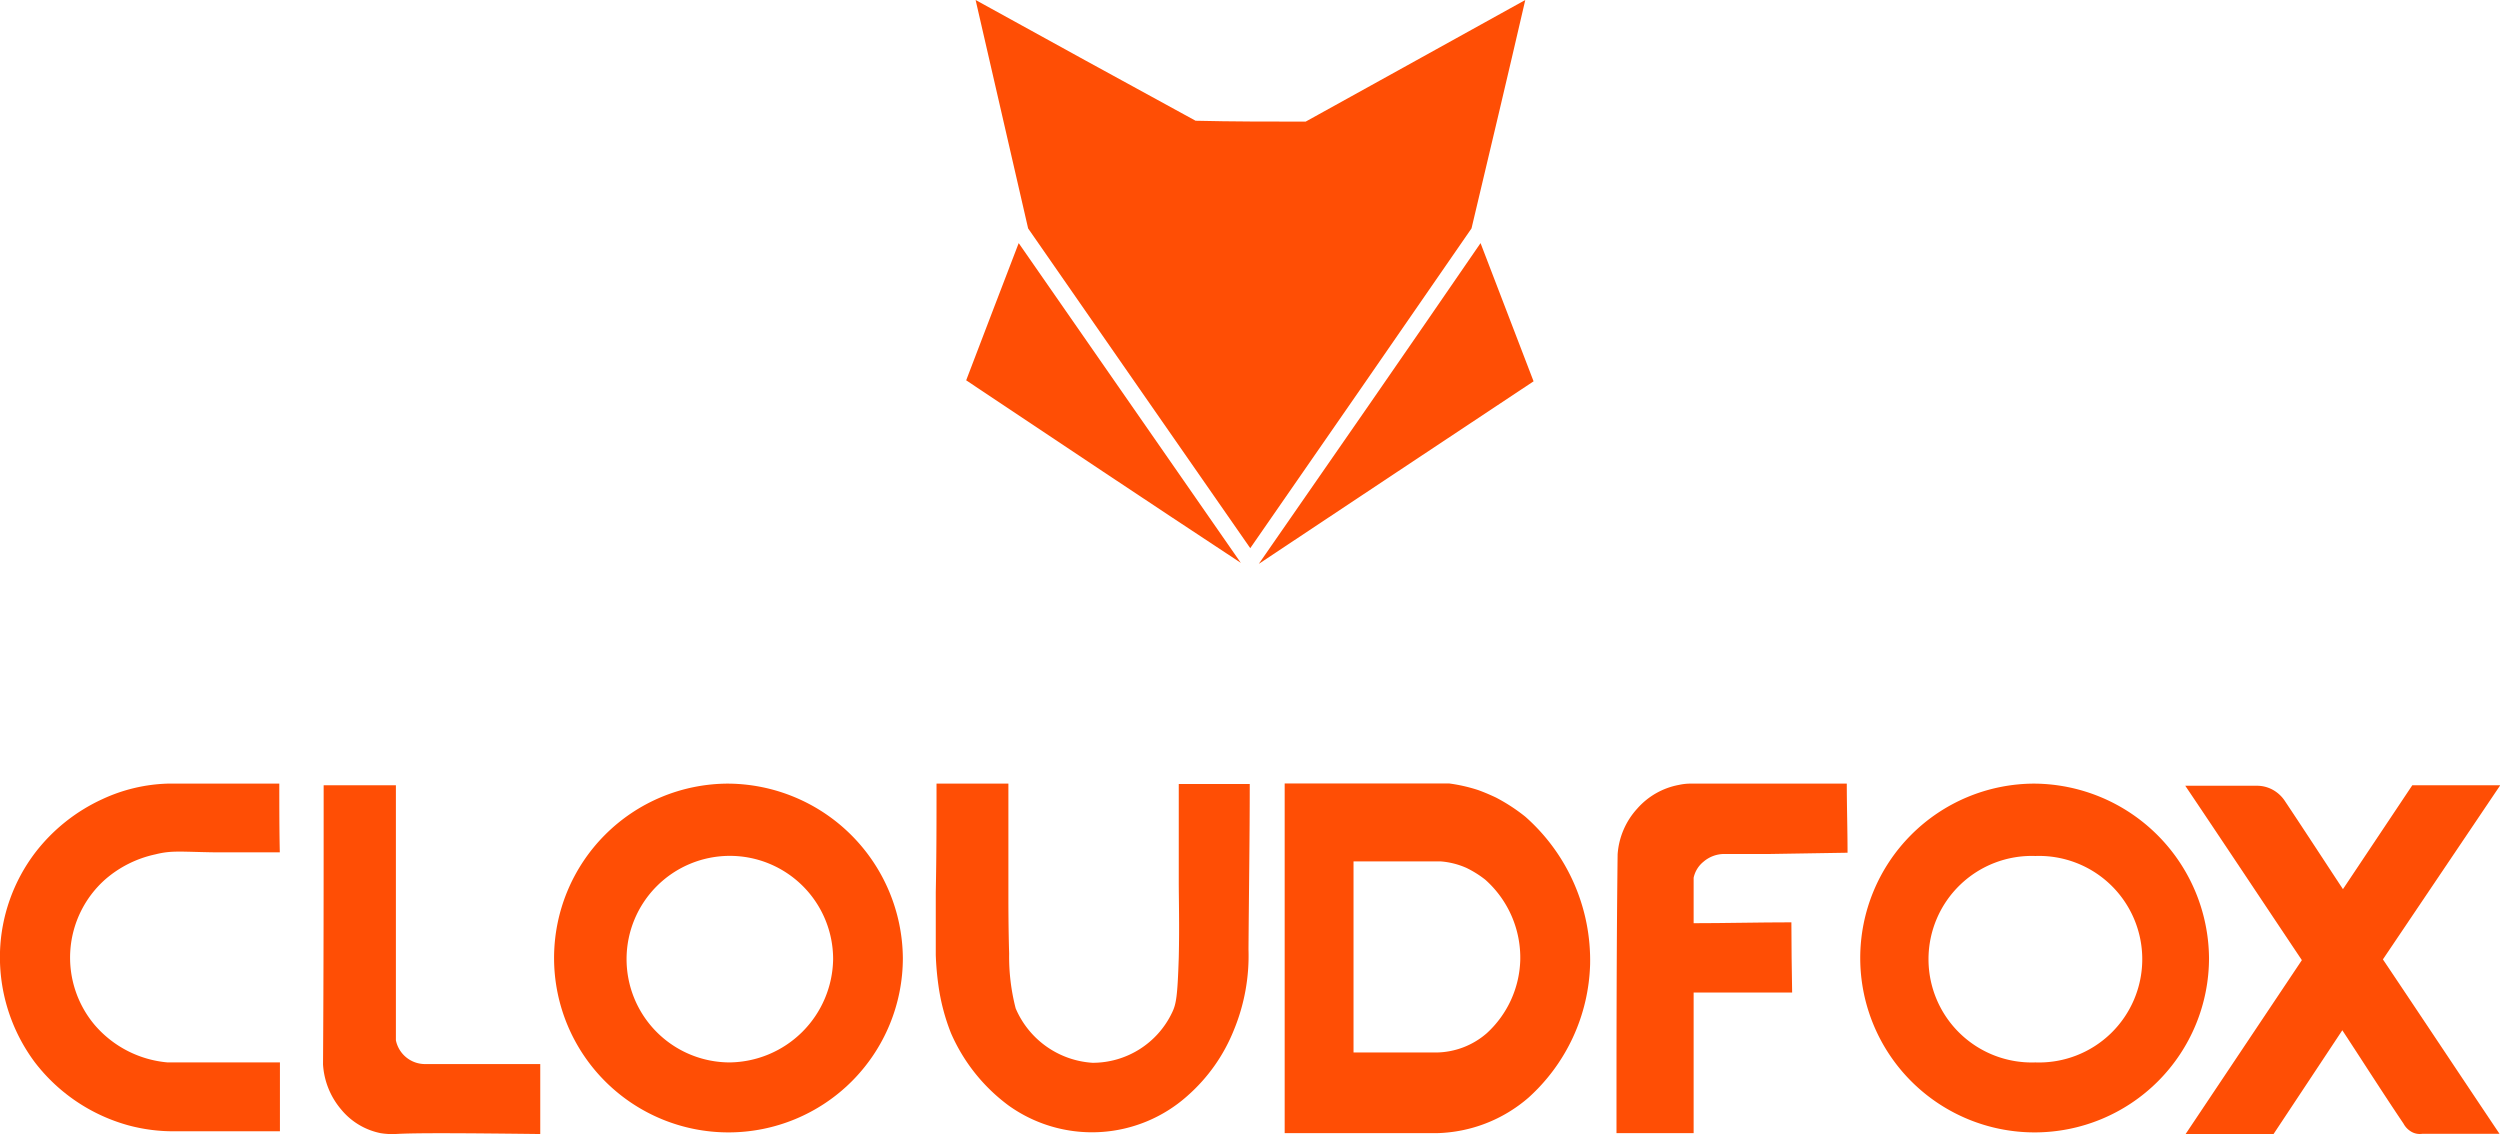 <svg xmlns="http://www.w3.org/2000/svg" viewBox="0 0 198.98 90.26"><defs><style>.cls-1{fill:#ff4e05;}</style></defs><g id="Layer_2" data-name="Layer 2"><g id="Layer_1-2" data-name="Layer 1"><path class="cls-1" d="M25.76,62.5h5.75V82.8a2.37,2.37,0,0,0,2.25,1.89H43c0,1.85,0,3.71,0,5.57-6-.07-9.9-.1-11.53,0a5.78,5.78,0,0,1-1.18-.07,5.46,5.46,0,0,1-3.14-1.89,6.11,6.11,0,0,1-1.44-3.58C25.76,77.29,25.76,69.89,25.76,62.5Z"/><path class="cls-1" d="M22.23,62.37c-3,0-5.95,0-8.89,0a13.22,13.22,0,0,0-5.2,1.24,14.21,14.21,0,0,0-5.35,4.27A13.78,13.78,0,0,0,0,75.76a14,14,0,0,0,2.78,8.8,14.1,14.1,0,0,0,7.41,5,13.66,13.66,0,0,0,3.73.48h8.36V84.56H13.34a8.63,8.63,0,0,1-5.82-3A8.32,8.32,0,0,1,8.37,70a8.93,8.93,0,0,1,4-2c1.31-.33,2-.2,4.77-.16,1.21,0,3,0,5.13,0C22.23,66.08,22.23,64.22,22.23,62.37Z"/><path class="cls-1" d="M58.07,84.56a8.22,8.22,0,1,1,8.24-8.22A8.34,8.34,0,0,1,58.07,84.56Zm-.13-22.19A13.88,13.88,0,1,0,71.86,76.25,14,14,0,0,0,57.94,62.37Z"/><path class="cls-1" d="M162,84.56a8.22,8.22,0,1,1,0-16.43,8.22,8.22,0,1,1,0,16.43Zm-.1-22.19a13.88,13.88,0,1,0,13.92,13.88A14,14,0,0,0,161.92,62.37Z"/><path class="cls-1" d="M118.33,82.24a6.22,6.22,0,0,1-4,1.53h-6.6V68.56h6.93a6.21,6.21,0,0,1,2.06.52,8.15,8.15,0,0,1,1.5.94A8.31,8.31,0,0,1,121,76.44,8.2,8.2,0,0,1,118.33,82.24ZM121.4,65a14.31,14.31,0,0,0-2.35-1.53c-.43-.2-.88-.4-1.41-.59a12.9,12.9,0,0,0-2.28-.52c-4.38,0-8.73,0-13.11,0V90.19h12.09a11.55,11.55,0,0,0,7.32-2.83,14.86,14.86,0,0,0,4.9-10.59A15.25,15.25,0,0,0,121.4,65Z"/><path class="cls-1" d="M74.54,62.37c1.9,0,3.83,0,5.72,0,0,4.79,0,7.2,0,8.5,0,.1,0,.36,0,.75,0,.16,0,2.38.06,4.27a16.42,16.42,0,0,0,.52,4.37,7.14,7.14,0,0,0,6.12,4.33,7,7,0,0,0,6.33-4c.33-.68.43-1.3.53-4.36.06-2.55,0-4.66,0-6.1V62.4c1.89,0,3.79,0,5.65,0,0,4.39-.07,8.79-.1,13.16A15.5,15.5,0,0,1,98.2,82a13.77,13.77,0,0,1-3.69,5.22A11.4,11.4,0,0,1,80.29,88a14.22,14.22,0,0,1-4.6-5.77,16.36,16.36,0,0,1-1-3.81A22.75,22.75,0,0,1,74.48,76c0-1.24,0-3,0-5C74.54,68.07,74.54,65.23,74.54,62.37Z"/><path class="cls-1" d="M128.66,90.19h6.14V69.86a2.24,2.24,0,0,1,.78-1.27,2.54,2.54,0,0,1,1.67-.62h3.63l6.17-.1c0-1.82-.06-3.65-.06-5.5l-12.13,0h-.22a4.29,4.29,0,0,0-1,.1,5.83,5.83,0,0,0-3.33,1.89A6,6,0,0,0,128.75,68C128.66,75.4,128.66,82.8,128.66,90.19Z"/><path class="cls-1" d="M142.64,79c-2.65,0-5.29,0-7.94,0V73.48c2.61,0,5.26-.07,7.88-.07C142.58,75.3,142.61,77.16,142.64,79Z"/><path class="cls-1" d="M199,62.5h-7l-5.52,8.27c-1.54-2.34-3.07-4.69-4.61-7a2.76,2.76,0,0,0-.81-.81,2.6,2.6,0,0,0-1.44-.42h-5.69c3.11,4.62,6.18,9.25,9.28,13.88l-9.28,13.88h7L186.43,82c1.63,2.48,3.23,5,4.87,7.43a1.65,1.65,0,0,0,.58.62,1.33,1.33,0,0,0,.92.19h6.14c-3.1-4.62-6.17-9.25-9.28-13.88Z"/><path class="cls-1" d="M121.4,0c-5.81,3.23-11.66,6.45-17.48,9.68-2.91,0-5.85,0-8.76-.07C89.31,6.42,83.5,3.23,77.65,0c1.4,6.06,2.78,12.12,4.18,18.18,5.88,8.47,11.8,17,17.68,25.45q8.82-12.71,17.61-25.45C118.56,12.12,120,6.06,121.4,0Z"/><path class="cls-1" d="M81.08,19.35C79.67,23,78.3,26.62,76.9,30.27,84.18,35.13,91.47,40,98.76,44.8Q89.93,32.1,81.08,19.35Z"/><path class="cls-1" d="M117.84,19.35c1.4,3.65,2.81,7.34,4.22,11-7.29,4.85-14.58,9.67-21.87,14.53C106.08,36.4,112,27.86,117.84,19.35Z"/></g></g></svg>
